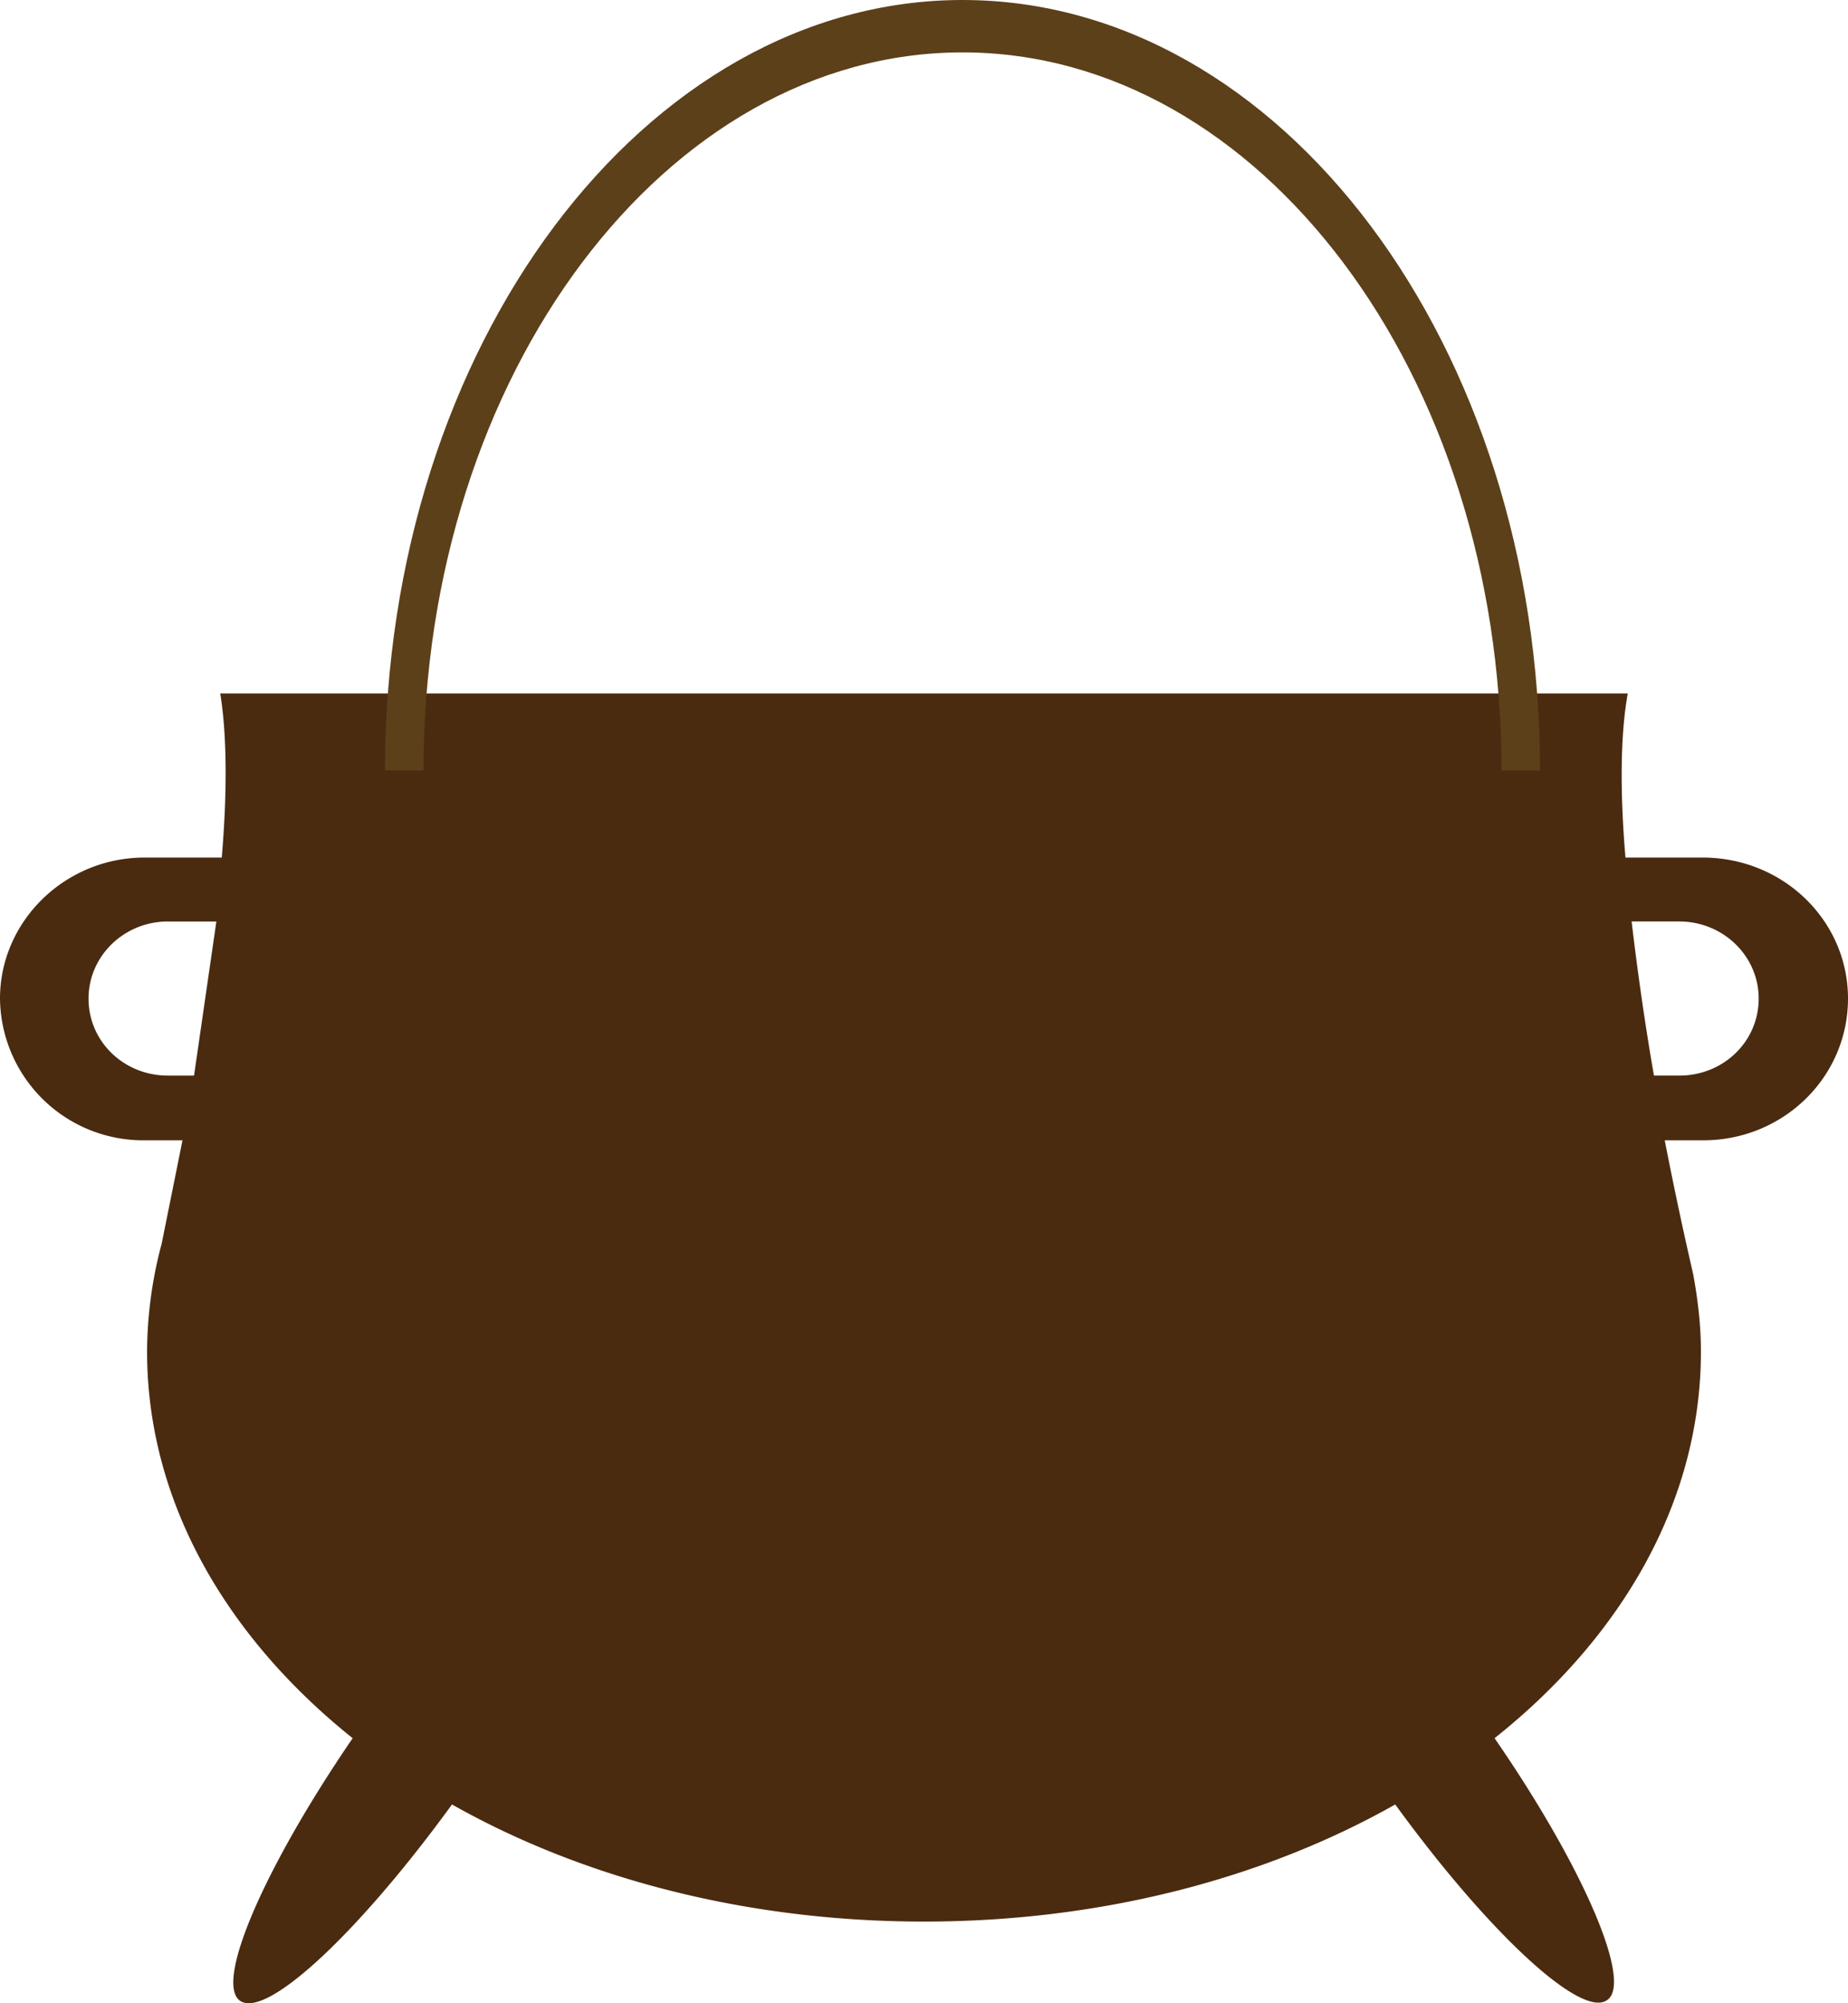 <svg xmlns="http://www.w3.org/2000/svg" xmlns:xlink="http://www.w3.org/1999/xlink" width="24" height="26" viewBox="0 0 24 26"><defs><path id="zja1a" d="M1313 103.96c0 1.02-.84 1.84-1.88 1.84h-.5a51.71 51.71 0 0 0 .37 1.74c.06.33.1.66.1 1 0 1.94-1.02 3.7-2.68 5.02 1.16 1.68 1.8 3.18 1.46 3.4-.34.24-1.55-.89-2.75-2.54-1.7.96-3.82 1.52-6.12 1.52-2.3 0-4.43-.56-6.13-1.52-1.2 1.65-2.4 2.78-2.75 2.55-.34-.23.31-1.73 1.46-3.41-1.65-1.32-2.67-3.08-2.67-5.02a5.5 5.5 0 0 1 .19-1.4l.27-1.34h-.49a1.86 1.86 0 0 1-1.88-1.84c0-1 .84-1.83 1.88-1.83h1c.07-.82.07-1.58-.02-2.13h18.28c-.1.55-.1 1.31-.03 2.13h1c1.05 0 1.89.82 1.89 1.83zm-21.82 1h.34l.29-2h-.63c-.57 0-1.03.45-1.03 1 0 .56.46 1 1.03 1zm20.66-1c0-.55-.46-1-1.03-1h-.62c.08.68.18 1.37.29 2h.33c.57 0 1.03-.44 1.03-1z"/><path id="zja1b" d="M1309 101h-.5c0-5.14-3.14-9.32-7-9.32-3.85 0-7 4.18-7 9.32h-.5c0-5.51 3.37-10 7.5-10 4.14 0 7.5 4.49 7.5 10z"/></defs><g><g transform="translate(-1289 -91)"><use fill="#4a2b10" xlink:href="#zja1a"/></g><g transform="translate(-1289 -91)"><use fill="#5c4019" xlink:href="#zja1b"/></g></g></svg>